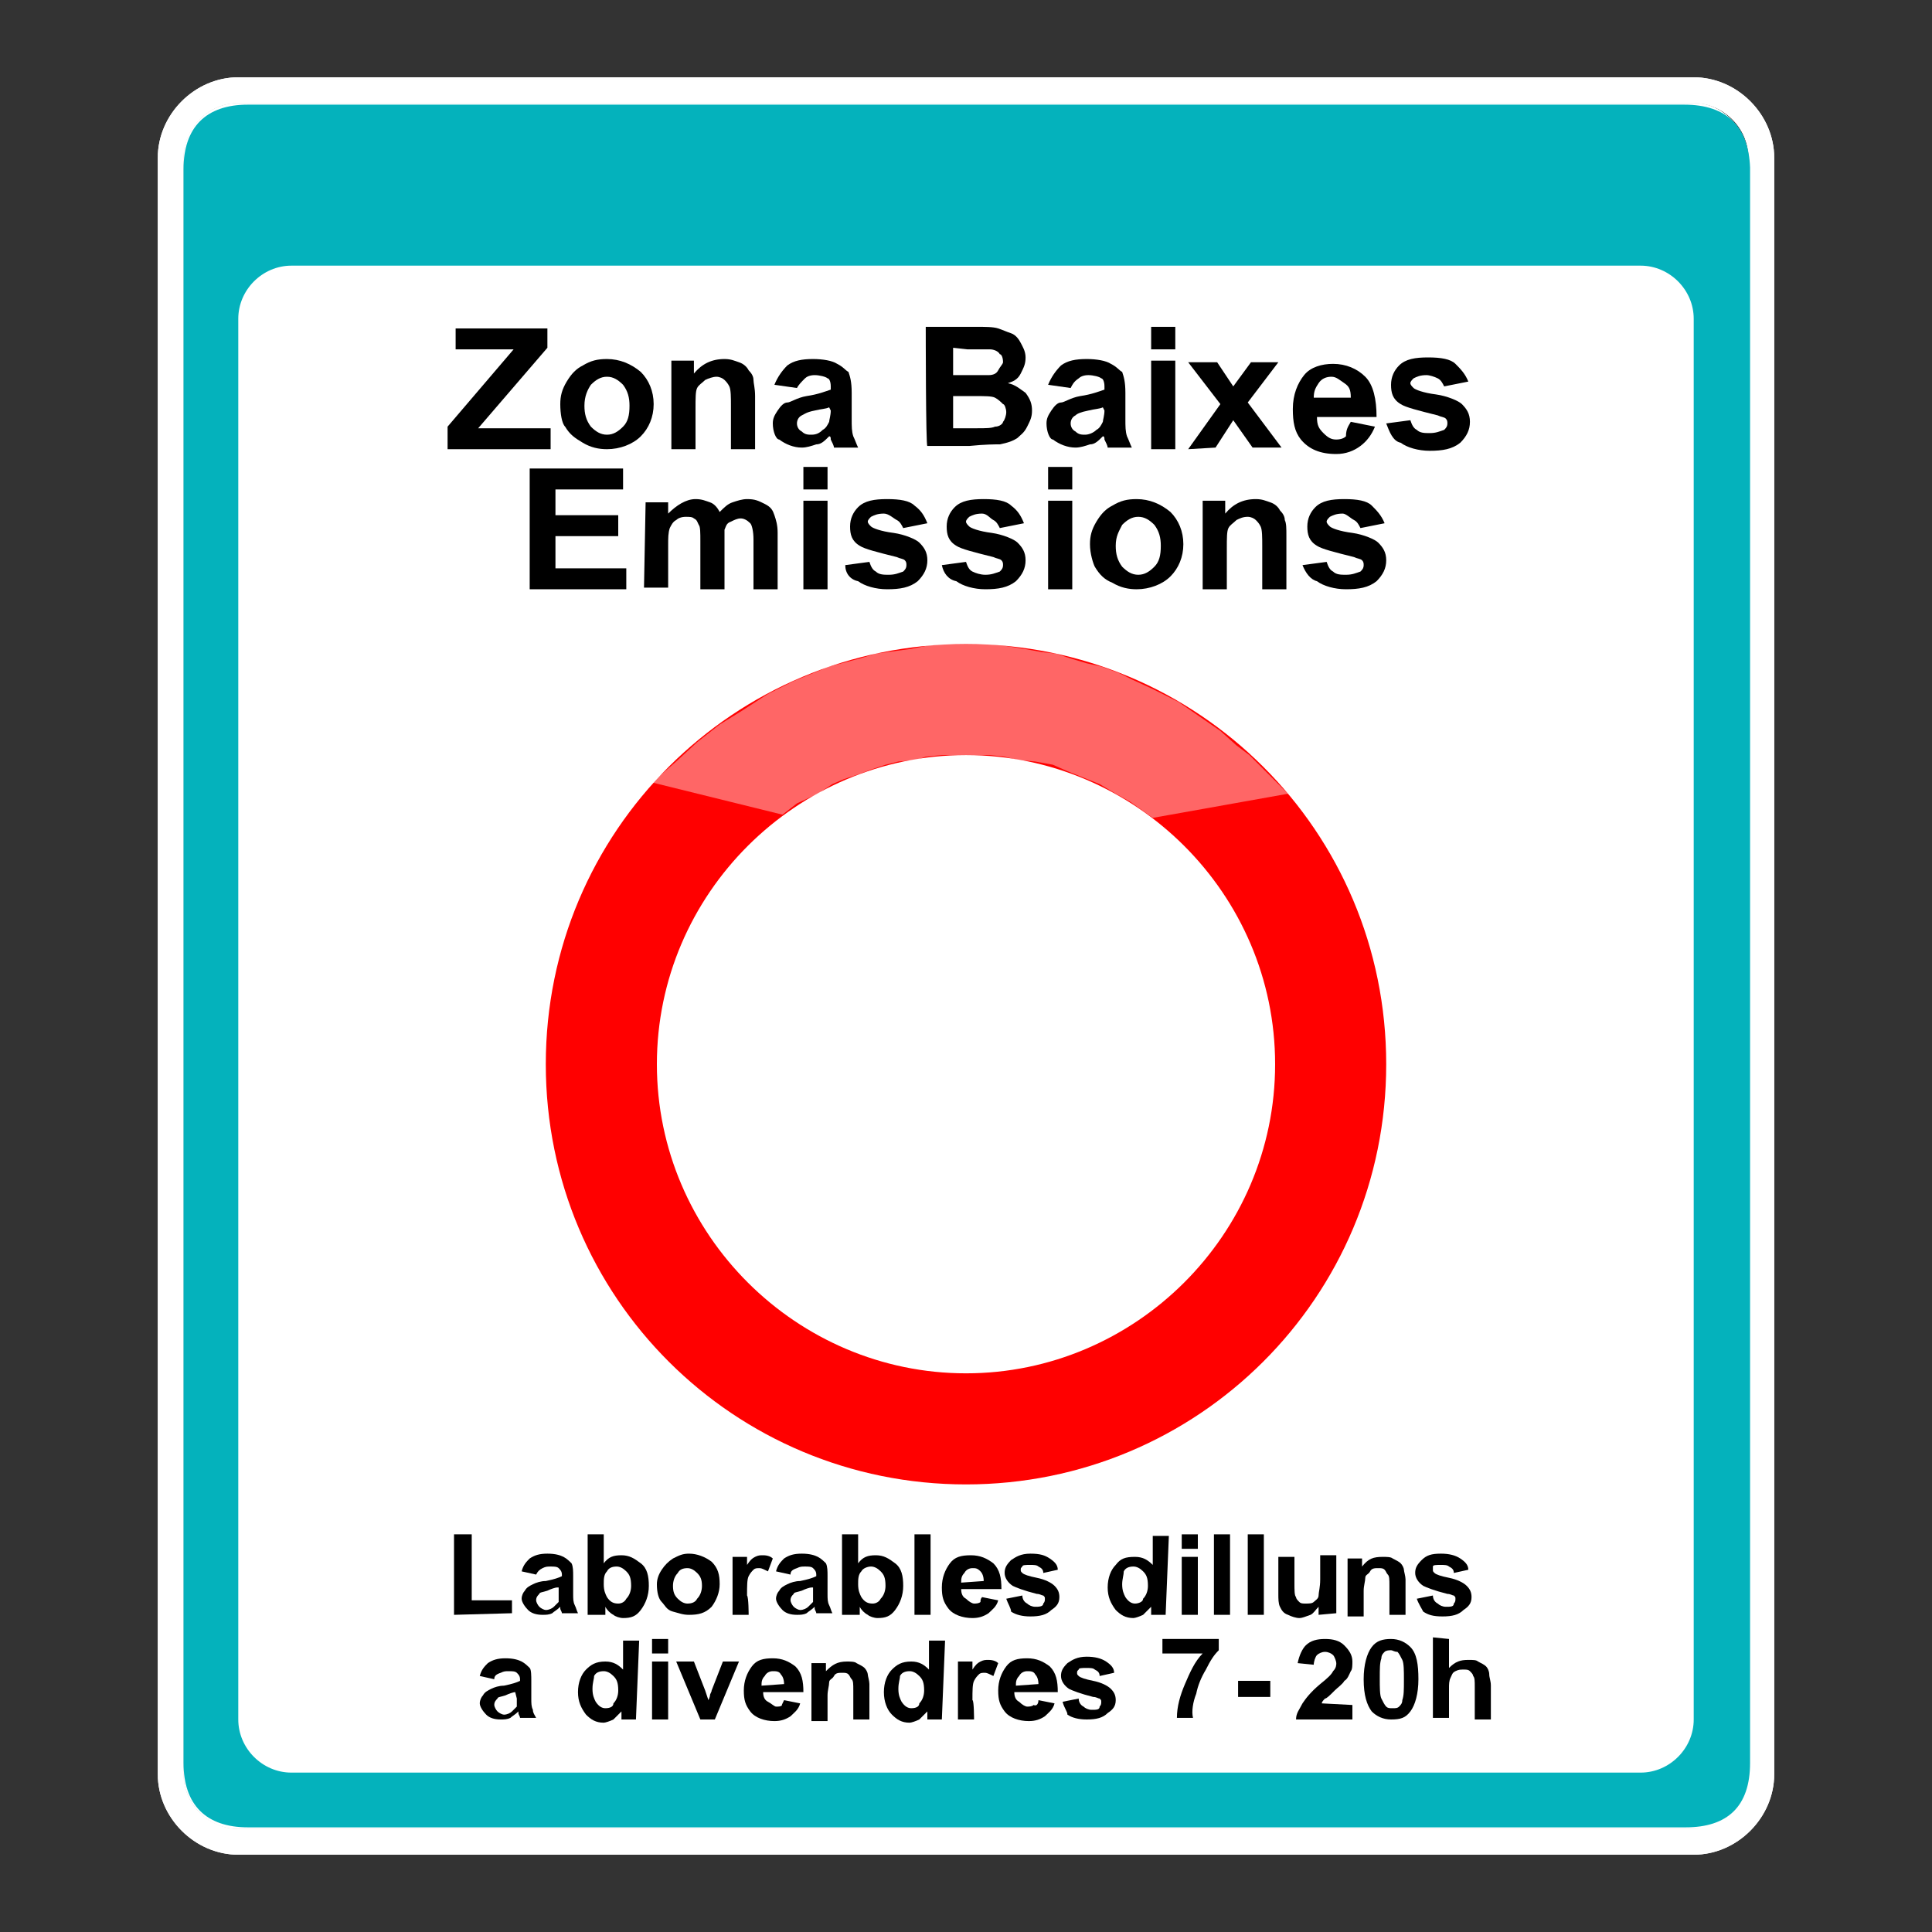 <svg version="1.1" id="Layer_1" xmlns="http://www.w3.org/2000/svg" xmlns:xlink="http://www.w3.org/1999/xlink" x="0px" y="0px"
	width="120" height="120"  viewBox="0 0 120 120" xml:space="preserve">
<rect x="0" y="0" width="120" height="120" fill="#333333" stroke="none"/>
<g id="disabled"><path fill="#FFFFFF" d="M105.2,4.8H14.8c-2.7,0-5,2.3-5,5v100.4c0,2.7,2.3,5,5,5h90.4c2.7,0,5-2.3,5-5V9.8C110.2,7.1,107.9,4.8,105.2,4.8z M108.5,110.2c0,1.8-1.5,3.4-3.4,3.4H14.8c-1.8,0-3.4-1.5-3.4-3.4V9.8c0-1.8,1.5-3.4,3.4-3.4h90.4c1.8,0,3.4,1.5,3.4,3.4C108.5,9.8,108.5,110.2,108.5,110.2z"/><path fill="#FFFFFF" d="M105.2,6.4H14.8c-1.8,0-3.4,1.5-3.4,3.4v100.4c0,1.8,1.5,3.4,3.4,3.4h90.4c1.8,0,3.4-1.5,3.4-3.4V9.8C108.5,8,107,6.4,105.2,6.4z"/><path fill="#575757" d="M104.6,6.5H15.4c-2.6,0-4,1.4-4,4v99c0,2.6,1.4,4,4,4h89.3c2.6,0,4-1.3,4-4V10.4C108.6,7.9,107.3,6.5,104.6,6.5z M105.2,106.8c0,1.8-1.5,3.3-3.3,3.3H18.1c-1.8,0-3.3-1.5-3.3-3.3v-87c0-1.8,1.5-3.3,3.3-3.3h83.8c1.8,0,3.3,1.5,3.3,3.3C105.2,19.8,105.2,106.8,105.2,106.8z"/><path fill="#575757" d="M60,40c-14.4,0-26.1,11.6-26.1,26.1S45.6,92.2,60,92.2s26.1-11.6,26.1-26.1S74.4,40,60,40z M60,85.3c-10.5,0-19.2-8.6-19.2-19.2S49.5,46.9,60,46.9s19.2,8.6,19.2,19.2S70.5,85.3,60,85.3z"/><path d="M27.8,27.9v-1.4l4.1-4.8h-3.6v-1.3H34v1.2l-4.3,5h4.5v1.3C34.2,27.9,27.8,27.9,27.8,27.9z"/><path d="M34.8,25.1c0-0.5,0.1-0.9,0.4-1.4c0.3-0.5,0.6-0.8,1-1c0.5-0.3,0.9-0.4,1.5-0.4c0.8,0,1.5,0.3,2.1,0.8c0.5,0.5,0.8,1.2,0.8,2s-0.3,1.5-0.8,2s-1.3,0.8-2.1,0.8c-0.5,0-1-0.1-1.5-0.4s-0.8-0.5-1.1-1C34.9,26.3,34.8,25.7,34.8,25.1z M36.3,25.2c0,0.5,0.1,0.9,0.4,1.3c0.3,0.3,0.6,0.5,1,0.5s0.7-0.2,1-0.5s0.4-0.7,0.4-1.3c0-0.5-0.1-0.9-0.4-1.3c-0.3-0.3-0.6-0.5-1-0.5s-0.7,0.2-1,0.5C36.5,24.2,36.3,24.6,36.3,25.2z"/><path d="M46.9,27.9h-1.5v-2.7c0-0.5,0-1-0.1-1.2s-0.2-0.3-0.3-0.4s-0.3-0.2-0.5-0.2s-0.5,0.1-0.7,0.2c-0.2,0.2-0.4,0.3-0.5,0.5s-0.1,0.6-0.1,1.3v2.5h-1.5v-5.5h1.4v0.8c0.5-0.6,1.1-0.9,1.9-0.9c0.4,0,0.6,0.1,0.9,0.2s0.5,0.3,0.6,0.5c0.2,0.2,0.3,0.4,0.3,0.6s0.1,0.5,0.1,1L46.9,27.9L46.9,27.9z"/><path d="M49.5,24.1l-1.4-0.2c0.2-0.5,0.5-0.9,0.8-1.2c0.4-0.3,0.9-0.4,1.6-0.4c0.6,0,1.2,0.1,1.5,0.3c0.4,0.2,0.5,0.4,0.7,0.5c0.1,0.3,0.2,0.6,0.2,1.3V26c0,0.5,0,0.8,0.1,1.1c0.1,0.2,0.2,0.5,0.3,0.7h-1.5c0-0.1-0.1-0.3-0.2-0.5c0-0.1,0-0.2-0.1-0.2c-0.3,0.3-0.5,0.5-0.8,0.5c-0.3,0.1-0.6,0.2-0.9,0.2c-0.5,0-1-0.2-1.4-0.5c-0.2,0-0.4-0.5-0.4-1c0-0.3,0.1-0.5,0.3-0.8s0.4-0.5,0.6-0.5s0.6-0.3,1.2-0.4c0.7-0.1,1.2-0.3,1.5-0.4V24c0-0.3-0.1-0.5-0.2-0.5c-0.1-0.1-0.5-0.2-0.8-0.2s-0.5,0.1-0.6,0.2C49.8,23.7,49.6,23.9,49.5,24.1z M51.5,25.3c-0.2,0.1-0.5,0.1-0.9,0.2c-0.5,0.1-0.6,0.2-0.8,0.3c-0.2,0.1-0.3,0.3-0.3,0.5s0.1,0.4,0.3,0.5C50,27,50.2,27,50.4,27c0.3,0,0.5-0.1,0.7-0.3c0.2-0.1,0.3-0.3,0.4-0.5c0-0.1,0.1-0.4,0.1-0.7L51.5,25.3L51.5,25.3z"/><path d="M57.5,20.3h3.1c0.6,0,1.1,0,1.4,0.1c0.3,0.1,0.5,0.2,0.8,0.3c0.3,0.1,0.5,0.4,0.6,0.6s0.3,0.5,0.3,0.9s-0.1,0.6-0.3,1s-0.5,0.5-0.8,0.6c0.5,0.1,0.8,0.4,1.1,0.6c0.3,0.4,0.4,0.7,0.4,1.1s-0.1,0.6-0.3,1s-0.4,0.5-0.6,0.7c-0.3,0.2-0.6,0.3-1.1,0.4c-0.3,0-0.9,0-1.9,0.1h-2.6C57.5,27.8,57.5,20.3,57.5,20.3z M59.2,21.6v1.7h1c0.6,0,1,0,1.2,0c0.3,0,0.5-0.1,0.6-0.3s0.3-0.4,0.3-0.5c0-0.3-0.1-0.5-0.2-0.5c-0.1-0.2-0.4-0.3-0.6-0.3c-0.2,0-0.6,0-1.4,0L59.2,21.6C59.2,21.7,59.2,21.6,59.2,21.6z M59.2,24.6v2h1.5c0.5,0,0.9,0,1.1-0.1c0.3,0,0.5-0.2,0.5-0.3c0.1-0.1,0.2-0.4,0.2-0.6s-0.1-0.5-0.2-0.5c-0.1-0.1-0.3-0.3-0.5-0.4s-0.6-0.1-1.4-0.1H59.2z"/><path d="M66.5,24.1l-1.4-0.2c0.2-0.5,0.5-0.9,0.8-1.2c0.4-0.3,0.9-0.4,1.6-0.4c0.6,0,1.2,0.1,1.5,0.3c0.4,0.2,0.5,0.4,0.7,0.5c0.1,0.3,0.2,0.6,0.2,1.3V26c0,0.5,0,0.8,0.1,1.1c0.1,0.2,0.2,0.5,0.3,0.7h-1.5c0-0.1-0.1-0.3-0.2-0.5c0-0.1,0-0.2-0.1-0.2c-0.3,0.3-0.5,0.5-0.8,0.5c-0.3,0.1-0.6,0.2-0.9,0.2c-0.5,0-1-0.2-1.4-0.5c-0.2,0-0.4-0.5-0.4-1c0-0.3,0.1-0.5,0.3-0.8c0.2-0.3,0.4-0.5,0.6-0.5s0.6-0.3,1.2-0.4c0.7-0.1,1.2-0.3,1.5-0.4V24c0-0.3-0.1-0.5-0.2-0.5c-0.1-0.1-0.5-0.2-0.8-0.2s-0.5,0.1-0.6,0.2C66.7,23.7,66.6,23.9,66.5,24.1z M68.5,25.3c-0.2,0.1-0.5,0.1-0.9,0.2c-0.5,0.1-0.7,0.2-0.8,0.3c-0.2,0.1-0.3,0.3-0.3,0.5s0.1,0.4,0.3,0.5C67,27,67.2,27,67.4,27s0.5-0.1,0.7-0.3c0.2-0.1,0.3-0.3,0.4-0.5c0-0.1,0.1-0.4,0.1-0.7L68.5,25.3L68.5,25.3z"/><path d="M71.5,21.7v-1.4H73v1.4H71.5z M71.5,27.9v-5.5H73v5.5H71.5z"/><path d="M73.8,27.9l2-2.8l-2-2.6h1.8l1,1.5l1.1-1.5h1.7L77.5,25l2.1,2.8h-1.8l-1.2-1.7l-1.1,1.7L73.8,27.9L73.8,27.9z"/><path d="M83.9,26.2l1.5,0.3c-0.2,0.5-0.5,0.9-0.9,1.2s-0.9,0.5-1.5,0.5c-1,0-1.7-0.3-2.2-0.9c-0.4-0.5-0.5-1.1-0.5-1.9c0-0.9,0.3-1.6,0.7-2.1s1.1-0.7,1.8-0.7c0.8,0,1.5,0.3,2,0.8s0.7,1.4,0.7,2.5h-3.7c0,0.5,0.1,0.7,0.4,1s0.5,0.4,0.8,0.4s0.5-0.1,0.6-0.2C83.6,26.6,83.8,26.4,83.9,26.2z M83.9,24.7c0-0.5-0.1-0.7-0.4-0.9c-0.3-0.2-0.5-0.4-0.8-0.4s-0.6,0.1-0.8,0.4c-0.2,0.3-0.3,0.5-0.3,0.9H83.9z"/><path d="M86.1,26.3l1.5-0.2c0.1,0.3,0.2,0.5,0.4,0.6c0.2,0.2,0.5,0.2,0.8,0.2c0.4,0,0.6-0.1,0.9-0.2c0.1-0.1,0.2-0.2,0.2-0.4c0-0.1,0-0.2-0.1-0.3c-0.1-0.1-0.3-0.1-0.5-0.2c-1.2-0.3-2-0.5-2.3-0.7c-0.5-0.3-0.6-0.7-0.6-1.2s0.2-0.9,0.5-1.2c0.4-0.4,1-0.5,1.8-0.5s1.4,0.1,1.7,0.4s0.6,0.6,0.8,1.1L89.7,24c-0.1-0.2-0.2-0.4-0.4-0.5c-0.2-0.1-0.5-0.2-0.7-0.2c-0.4,0-0.6,0.1-0.8,0.2c-0.1,0.1-0.2,0.2-0.2,0.3s0.1,0.2,0.2,0.3c0.1,0.1,0.6,0.3,1.4,0.4c0.7,0.1,1.4,0.4,1.6,0.6c0.3,0.3,0.5,0.6,0.5,1.1s-0.2,0.9-0.6,1.3c-0.5,0.4-1.1,0.5-1.9,0.5c-0.7,0-1.4-0.2-1.8-0.5C86.5,27.4,86.3,26.8,86.1,26.3z"/><path d="M32.9,36.6v-7.5h5.8v1.3h-4.2V32h3.9v1.3h-3.9v2h4.4v1.3H32.9z"/><path d="M40.1,31.2h1.4v0.7c0.5-0.5,1.1-0.9,1.7-0.9c0.4,0,0.6,0.1,0.9,0.2c0.3,0.1,0.5,0.4,0.6,0.6c0.3-0.3,0.5-0.5,0.8-0.6s0.6-0.2,0.9-0.2c0.5,0,0.7,0.1,1.1,0.3c0.4,0.2,0.5,0.4,0.6,0.7c0.1,0.3,0.2,0.6,0.2,1.1v3.5h-1.5v-3.1c0-0.5-0.1-0.9-0.2-1c-0.2-0.2-0.4-0.3-0.6-0.3c-0.2,0-0.4,0.1-0.6,0.2c-0.3,0.1-0.3,0.3-0.4,0.5c0,0.4,0,0.7,0,1.2v2.5h-1.5v-3c0-0.5,0-0.9-0.1-1c-0.1-0.2-0.1-0.3-0.3-0.4c-0.1-0.1-0.3-0.1-0.5-0.1c-0.3,0-0.5,0.1-0.6,0.2c-0.2,0.1-0.3,0.3-0.4,0.5c-0.1,0.3-0.1,0.6-0.1,1.1v2.6H40L40.1,31.2L40.1,31.2z"/><path d="M49.9,30.4V29h1.5v1.4H49.9z M49.9,36.6v-5.5h1.5v5.5H49.9z"/><path d="M52.5,35.1l1.5-0.2c0.1,0.3,0.2,0.5,0.4,0.6c0.2,0.2,0.5,0.2,0.8,0.2c0.4,0,0.6-0.1,0.9-0.2c0.1-0.1,0.2-0.2,0.2-0.4c0-0.1,0-0.2-0.1-0.3s-0.3-0.1-0.5-0.2c-1.2-0.3-2-0.5-2.3-0.7c-0.5-0.3-0.6-0.7-0.6-1.2s0.2-0.9,0.5-1.2c0.4-0.4,1-0.5,1.8-0.5s1.4,0.1,1.7,0.4c0.4,0.3,0.6,0.6,0.8,1.1l-1.5,0.3c-0.1-0.2-0.2-0.4-0.4-0.5s-0.5-0.4-0.8-0.4c-0.4,0-0.6,0.1-0.8,0.2c-0.1,0.1-0.2,0.2-0.2,0.3s0.1,0.2,0.2,0.3c0.1,0.1,0.6,0.3,1.4,0.4c0.7,0.1,1.4,0.4,1.6,0.6c0.3,0.3,0.5,0.6,0.5,1.1s-0.2,0.9-0.6,1.3c-0.5,0.4-1.1,0.5-1.9,0.5c-0.7,0-1.4-0.2-1.8-0.5C52.8,36,52.5,35.6,52.5,35.1z"/><path d="M58.5,35.1l1.5-0.2c0.1,0.3,0.2,0.5,0.4,0.6s0.5,0.2,0.8,0.2c0.4,0,0.6-0.1,0.9-0.2c0.1-0.1,0.2-0.2,0.2-0.4c0-0.1,0-0.2-0.1-0.3s-0.3-0.1-0.5-0.2c-1.2-0.3-2-0.5-2.3-0.7c-0.5-0.3-0.6-0.7-0.6-1.2s0.2-0.9,0.5-1.2c0.4-0.4,1-0.5,1.8-0.5s1.4,0.1,1.7,0.4c0.4,0.3,0.6,0.6,0.8,1.1l-1.5,0.3c-0.1-0.2-0.2-0.4-0.4-0.5s-0.4-0.4-0.7-0.4c-0.4,0-0.6,0.1-0.8,0.2c-0.1,0.1-0.2,0.2-0.2,0.3s0.1,0.2,0.2,0.3c0.1,0.1,0.6,0.3,1.4,0.4c0.7,0.1,1.4,0.4,1.6,0.6c0.3,0.3,0.5,0.6,0.5,1.1s-0.2,0.9-0.6,1.3c-0.5,0.4-1.1,0.5-1.9,0.5c-0.7,0-1.4-0.2-1.8-0.5C58.9,36,58.6,35.6,58.5,35.1z"/><path d="M65.1,30.4V29h1.5v1.4H65.1z M65.1,36.6v-5.5h1.5v5.5H65.1z"/><path d="M67.7,33.8c0-0.5,0.1-0.9,0.4-1.4c0.3-0.5,0.6-0.8,1-1c0.5-0.3,0.9-0.4,1.5-0.4c0.8,0,1.5,0.3,2.1,0.8c0.5,0.5,0.8,1.2,0.8,2s-0.3,1.5-0.8,2s-1.3,0.8-2.1,0.8c-0.5,0-1-0.1-1.5-0.4c-0.5-0.2-0.8-0.5-1.1-1C67.9,35,67.7,34.4,67.7,33.8z M69.3,33.9c0,0.5,0.1,0.9,0.4,1.3c0.3,0.3,0.6,0.5,1,0.5s0.7-0.2,1-0.5s0.4-0.7,0.4-1.3c0-0.5-0.1-0.9-0.4-1.3c-0.3-0.3-0.6-0.5-1-0.5s-0.7,0.2-1,0.5C69.5,33,69.3,33.3,69.3,33.9z"/><path d="M79.9,36.6h-1.5v-2.7c0-0.5,0-1-0.1-1.2s-0.2-0.3-0.3-0.4c-0.1-0.1-0.3-0.2-0.5-0.2c-0.3,0-0.5,0.1-0.7,0.2c-0.2,0.2-0.4,0.3-0.5,0.5c-0.1,0.2-0.1,0.6-0.1,1.3v2.5h-1.5v-5.5h1.4v0.8c0.5-0.6,1.1-0.9,1.9-0.9c0.4,0,0.6,0.1,0.9,0.2s0.5,0.3,0.6,0.5c0.2,0.2,0.3,0.4,0.3,0.6c0.1,0.2,0.1,0.5,0.1,1L79.9,36.6L79.9,36.6z"/><path d="M80.9,35.1l1.5-0.2c0.1,0.3,0.2,0.5,0.4,0.6c0.2,0.2,0.5,0.2,0.8,0.2c0.4,0,0.6-0.1,0.9-0.2c0.1-0.1,0.2-0.2,0.2-0.4c0-0.1,0-0.2-0.1-0.3s-0.3-0.1-0.5-0.2c-1.2-0.3-2-0.5-2.3-0.7c-0.5-0.3-0.6-0.7-0.6-1.2s0.2-0.9,0.5-1.2c0.4-0.4,1-0.5,1.8-0.5s1.4,0.1,1.7,0.4s0.6,0.6,0.8,1.1l-1.5,0.3c-0.1-0.2-0.2-0.4-0.4-0.5c-0.2-0.1-0.5-0.4-0.7-0.4c-0.4,0-0.6,0.1-0.8,0.2c-0.1,0.1-0.2,0.2-0.2,0.3s0.1,0.2,0.2,0.3c0.1,0.1,0.6,0.3,1.4,0.4c0.7,0.1,1.4,0.4,1.6,0.6c0.3,0.3,0.5,0.6,0.5,1.1s-0.2,0.9-0.6,1.3c-0.5,0.4-1.1,0.5-1.9,0.5c-0.7,0-1.4-0.2-1.8-0.5C81.4,36,81.1,35.6,80.9,35.1z"/><path d="M28.2,100.3v-5h1.1v4.1h2.5v0.8L28.2,100.3L28.2,100.3z"/><path d="M33.3,97.8l-0.9-0.2c0.1-0.4,0.3-0.6,0.5-0.8c0.3-0.2,0.6-0.3,1.1-0.3s0.8,0.1,1,0.2c0.2,0.1,0.4,0.3,0.5,0.4c0.1,0.2,0.1,0.5,0.1,0.8V99c0,0.3,0,0.5,0.1,0.7s0.1,0.3,0.2,0.5h-1c0-0.1-0.1-0.2-0.1-0.3s0-0.1,0-0.1c-0.2,0.2-0.4,0.3-0.5,0.4c-0.2,0.1-0.4,0.1-0.6,0.1c-0.4,0-0.7-0.1-0.9-0.3c-0.2-0.2-0.4-0.5-0.4-0.7s0.1-0.4,0.2-0.5c0.1-0.2,0.3-0.3,0.5-0.4c0.2-0.1,0.5-0.2,0.8-0.2c0.5-0.1,0.8-0.2,1-0.3v-0.1c0-0.2-0.1-0.3-0.2-0.4c-0.1-0.1-0.3-0.1-0.5-0.1s-0.3,0-0.5,0.1C33.5,97.5,33.4,97.6,33.3,97.8z M34.6,98.6c-0.1,0-0.4,0.1-0.6,0.2c-0.3,0.1-0.5,0.1-0.5,0.2c-0.1,0.1-0.2,0.2-0.2,0.4c0,0.1,0.1,0.3,0.2,0.4c0.1,0.1,0.3,0.2,0.4,0.2c0.2,0,0.4-0.1,0.5-0.2c0.1-0.1,0.2-0.2,0.3-0.3c0-0.1,0-0.3,0-0.5v-0.4H34.6z"/><path d="M36.5,100.3v-5h1v1.8c0.3-0.4,0.6-0.5,1.1-0.5s0.8,0.2,1.2,0.5s0.5,0.8,0.5,1.4c0,0.6-0.2,1.1-0.5,1.5c-0.3,0.4-0.6,0.5-1.1,0.5c-0.2,0-0.5-0.1-0.6-0.2c-0.2-0.1-0.4-0.3-0.5-0.5v0.5C37.6,100.3,36.5,100.3,36.5,100.3z M37.5,98.4c0,0.4,0.1,0.6,0.2,0.8c0.2,0.3,0.4,0.4,0.7,0.4c0.2,0,0.4-0.1,0.5-0.3c0.2-0.2,0.3-0.5,0.3-0.8c0-0.5-0.1-0.7-0.3-0.9c-0.2-0.2-0.4-0.3-0.6-0.3c-0.3,0-0.5,0.1-0.6,0.3C37.5,97.8,37.5,98.1,37.5,98.4z"/><path d="M40.8,98.4c0-0.3,0.1-0.6,0.3-0.9s0.4-0.5,0.7-0.7c0.4-0.2,0.6-0.3,1-0.3c0.5,0,1,0.2,1.4,0.5c0.4,0.4,0.5,0.8,0.5,1.4c0,0.5-0.2,1-0.5,1.4c-0.4,0.4-0.8,0.5-1.4,0.5c-0.4,0-0.6-0.1-1-0.2c-0.4-0.1-0.5-0.4-0.7-0.6C40.9,99.3,40.8,98.9,40.8,98.4z M41.8,98.5c0,0.4,0.1,0.6,0.3,0.8c0.2,0.2,0.4,0.3,0.6,0.3c0.3,0,0.5-0.1,0.6-0.3c0.2-0.2,0.3-0.5,0.3-0.8c0-0.4-0.1-0.6-0.3-0.8s-0.4-0.3-0.6-0.3c-0.3,0-0.5,0.1-0.6,0.3C41.9,97.9,41.8,98.2,41.8,98.5z"/><path d="M46.5,100.3h-1v-3.6h0.9v0.5c0.2-0.3,0.3-0.4,0.5-0.5c0.2-0.1,0.3-0.1,0.5-0.1c0.3,0,0.5,0.1,0.6,0.2l-0.3,0.8c-0.2-0.1-0.4-0.2-0.5-0.2c-0.2,0-0.3,0-0.4,0.1c-0.1,0.1-0.2,0.2-0.3,0.4c-0.1,0.2-0.1,0.6-0.1,1.2C46.5,99.2,46.5,100.3,46.5,100.3z"/><path d="M49.1,97.8l-0.9-0.2c0.1-0.4,0.3-0.6,0.5-0.8c0.3-0.2,0.6-0.3,1.1-0.3s0.8,0.1,1,0.2c0.2,0.1,0.4,0.3,0.5,0.4c0.1,0.2,0.1,0.5,0.1,0.8V99c0,0.3,0,0.5,0.1,0.7s0.1,0.3,0.2,0.5h-1c0-0.1-0.1-0.2-0.1-0.3s0-0.1,0-0.1c-0.2,0.2-0.4,0.3-0.5,0.4c-0.2,0.1-0.4,0.1-0.6,0.1c-0.4,0-0.7-0.1-0.9-0.3c-0.2-0.2-0.4-0.5-0.4-0.7s0.1-0.4,0.2-0.5c0.1-0.2,0.3-0.3,0.5-0.4c0.2-0.1,0.5-0.2,0.8-0.2c0.5-0.1,0.8-0.2,1-0.3v-0.1c0-0.2-0.1-0.3-0.2-0.4c-0.1-0.1-0.3-0.1-0.5-0.1s-0.3,0-0.5,0.1C49.2,97.5,49.1,97.6,49.1,97.8z M50.4,98.6c-0.1,0-0.4,0.1-0.6,0.2c-0.3,0.1-0.5,0.1-0.5,0.2c-0.1,0.1-0.2,0.2-0.2,0.4c0,0.1,0.1,0.3,0.2,0.4c0.1,0.1,0.3,0.2,0.4,0.2c0.2,0,0.4-0.1,0.5-0.2c0.1-0.1,0.2-0.2,0.3-0.3c0-0.1,0-0.3,0-0.5v-0.4H50.4z"/><path d="M52.3,100.3v-5h1v1.8c0.3-0.4,0.6-0.5,1.1-0.5s0.8,0.2,1.2,0.5s0.5,0.8,0.5,1.4c0,0.6-0.2,1.1-0.5,1.5c-0.3,0.4-0.6,0.5-1.1,0.5c-0.2,0-0.5-0.1-0.6-0.2c-0.2-0.1-0.4-0.3-0.5-0.5v0.5C53.4,100.3,52.3,100.3,52.3,100.3z M53.3,98.4c0,0.4,0.1,0.6,0.2,0.8c0.2,0.3,0.4,0.4,0.7,0.4c0.2,0,0.4-0.1,0.5-0.3c0.2-0.2,0.3-0.5,0.3-0.8c0-0.5-0.1-0.7-0.3-0.9c-0.2-0.2-0.4-0.3-0.6-0.3s-0.5,0.1-0.6,0.3C53.3,97.8,53.3,98.1,53.3,98.4z"/><path d="M56.8,100.3v-5h1v5H56.8z"/><path d="M61,99.2l1,0.2c-0.1,0.4-0.4,0.6-0.6,0.8c-0.3,0.2-0.6,0.3-1,0.3c-0.6,0-1.2-0.2-1.5-0.6c-0.3-0.4-0.4-0.7-0.4-1.3s0.2-1.1,0.5-1.5c0.3-0.4,0.7-0.5,1.3-0.5s1,0.2,1.4,0.5c0.4,0.4,0.5,0.9,0.5,1.6h-2.5c0,0.3,0.1,0.5,0.3,0.6c0.2,0.2,0.4,0.3,0.5,0.3s0.3,0,0.4-0.1C60.9,99.4,60.9,99.3,61,99.2z M61.1,98.2c0-0.3-0.1-0.5-0.2-0.6c-0.2-0.2-0.3-0.2-0.5-0.2s-0.4,0.1-0.5,0.3c-0.2,0.2-0.2,0.4-0.2,0.6L61.1,98.2C61.1,98.3,61.1,98.2,61.1,98.2z"/><path d="M62.5,99.3l1-0.2c0,0.2,0.1,0.4,0.3,0.5c0.1,0.1,0.3,0.2,0.5,0.2s0.5,0,0.5-0.2c0.1-0.1,0.1-0.2,0.1-0.3s0-0.1-0.1-0.2c-0.1,0-0.2-0.1-0.4-0.1c-0.8-0.2-1.3-0.4-1.5-0.5c-0.3-0.2-0.5-0.5-0.5-0.8s0.1-0.5,0.4-0.8c0.3-0.2,0.6-0.4,1.2-0.4c0.6,0,0.9,0.1,1.2,0.3c0.3,0.2,0.5,0.4,0.5,0.7l-0.9,0.2c0-0.2-0.1-0.3-0.3-0.4c-0.1-0.1-0.3-0.1-0.5-0.1c-0.3,0-0.5,0-0.5,0.1c-0.1,0.1-0.1,0.1-0.1,0.2c0,0.1,0,0.1,0.1,0.2c0.1,0.1,0.4,0.2,0.9,0.3c0.5,0.1,0.9,0.3,1.1,0.5s0.3,0.4,0.3,0.7c0,0.4-0.2,0.6-0.5,0.8c-0.3,0.3-0.7,0.4-1.3,0.4c-0.5,0-0.9-0.1-1.2-0.3C62.8,99.9,62.6,99.6,62.5,99.3z"/><path d="M72.4,100.3h-0.9v-0.5c-0.2,0.2-0.4,0.4-0.5,0.5c-0.2,0.1-0.5,0.2-0.6,0.2c-0.5,0-0.8-0.2-1.1-0.5c-0.3-0.4-0.5-0.8-0.5-1.4c0-0.6,0.2-1.1,0.5-1.4c0.3-0.4,0.6-0.5,1.2-0.5c0.5,0,0.8,0.2,1.1,0.5v-1.8h1L72.4,100.3L72.4,100.3z M69.7,98.4c0,0.4,0.1,0.6,0.2,0.8c0.2,0.3,0.4,0.4,0.6,0.4s0.5-0.1,0.5-0.3c0.2-0.2,0.3-0.5,0.3-0.8c0-0.5-0.1-0.7-0.3-0.9c-0.2-0.2-0.4-0.3-0.6-0.3c-0.3,0-0.5,0.1-0.6,0.3C69.8,97.8,69.7,98.1,69.7,98.4z"/><path d="M73.4,96.2v-0.9h1v0.9H73.4z M73.4,100.3v-3.6h1v3.6H73.4z"/><path d="M75.4,100.3v-5h1v5H75.4z"/><path d="M77.5,100.3v-5h1v5H77.5z"/><path d="M81.9,100.3v-0.5c-0.2,0.2-0.3,0.4-0.5,0.5c-0.3,0.1-0.5,0.2-0.7,0.2s-0.5-0.1-0.7-0.2c-0.3-0.1-0.4-0.3-0.5-0.5s-0.1-0.5-0.1-0.8v-2.3h1v1.6c0,0.5,0,0.8,0.1,0.9c0,0.1,0.1,0.2,0.2,0.3s0.2,0.1,0.4,0.1c0.2,0,0.4,0,0.5-0.1c0.1-0.1,0.3-0.2,0.3-0.4c0-0.2,0.1-0.5,0.1-1v-1.5h1v3.6L81.9,100.3L81.9,100.3z"/><path d="M87.3,100.3h-1v-1.8c0-0.4,0-0.6-0.1-0.7c-0.1-0.1-0.1-0.2-0.2-0.3s-0.2-0.1-0.4-0.1c-0.2,0-0.4,0-0.5,0.2s-0.3,0.2-0.3,0.4c0,0.2-0.1,0.5-0.1,0.8v1.6h-1v-3.6h0.9v0.5c0.4-0.5,0.7-0.6,1.3-0.6c0.2,0,0.5,0,0.6,0.1c0.2,0.1,0.4,0.2,0.5,0.3c0.1,0.1,0.2,0.3,0.2,0.4c0,0.1,0.1,0.4,0.1,0.6V100.3L87.3,100.3z"/><path d="M88,99.3l1-0.2c0,0.2,0.1,0.4,0.3,0.5c0.1,0.1,0.3,0.2,0.5,0.2c0.3,0,0.5,0,0.5-0.2c0.1-0.1,0.1-0.2,0.1-0.3s0-0.1-0.1-0.2c-0.1,0-0.2-0.1-0.4-0.1c-0.8-0.2-1.3-0.4-1.5-0.5c-0.3-0.2-0.5-0.5-0.5-0.8s0.1-0.5,0.4-0.8s0.6-0.4,1.2-0.4c0.5,0,0.9,0.1,1.2,0.3c0.3,0.2,0.5,0.4,0.5,0.7l-0.9,0.2c0-0.2-0.1-0.3-0.3-0.4c-0.1-0.1-0.3-0.1-0.5-0.1c-0.3,0-0.5,0-0.5,0.1c0,0.1,0,0.1,0,0.2c0,0.1,0,0.1,0.1,0.2c0.1,0.1,0.4,0.2,0.9,0.3c0.5,0.1,0.9,0.3,1.1,0.5s0.3,0.4,0.3,0.7c0,0.4-0.2,0.6-0.5,0.8c-0.3,0.3-0.7,0.4-1.3,0.4s-0.9-0.1-1.2-0.3C88.3,99.9,88.1,99.6,88,99.3z"/><path d="M30.7,104.3l-0.9-0.2c0.1-0.4,0.3-0.6,0.5-0.8c0.3-0.2,0.6-0.3,1.1-0.3s0.8,0.1,1,0.2c0.2,0.1,0.4,0.3,0.5,0.4c0.1,0.1,0.1,0.5,0.1,0.8v1.1c0,0.3,0,0.5,0.1,0.7c0,0.2,0.1,0.3,0.2,0.5h-1c0-0.1-0.1-0.2-0.1-0.3s0-0.1,0-0.1c-0.2,0.2-0.4,0.3-0.5,0.4c-0.2,0.1-0.4,0.1-0.6,0.1c-0.4,0-0.7-0.1-0.9-0.3c-0.2-0.2-0.4-0.5-0.4-0.7s0.1-0.4,0.2-0.5c0.1-0.2,0.3-0.3,0.5-0.4c0.2-0.1,0.5-0.2,0.8-0.2c0.5-0.1,0.8-0.2,1-0.3v-0.1c0-0.2-0.1-0.3-0.2-0.4c-0.1-0.1-0.3-0.1-0.5-0.1s-0.3,0-0.5,0.1C30.8,104,30.7,104.1,30.7,104.3z M32,105.1c-0.1,0-0.4,0.1-0.6,0.2c-0.3,0.1-0.5,0.1-0.5,0.2c-0.1,0.1-0.2,0.2-0.2,0.4c0,0.1,0.1,0.3,0.2,0.4c0.1,0.1,0.3,0.2,0.4,0.2c0.2,0,0.4-0.1,0.5-0.2c0.1-0.1,0.2-0.2,0.3-0.3c0-0.1,0-0.3,0-0.5L32,105.1L32,105.1z"/><path d="M39.5,106.8h-0.9v-0.5c-0.2,0.2-0.4,0.4-0.5,0.5c-0.2,0.1-0.5,0.2-0.6,0.2c-0.5,0-0.8-0.2-1.1-0.5c-0.3-0.4-0.5-0.8-0.5-1.4c0-0.6,0.2-1.1,0.5-1.4s0.6-0.5,1.2-0.5c0.5,0,0.8,0.2,1.1,0.5v-1.8h1L39.5,106.8L39.5,106.8z M36.8,104.9c0,0.4,0.1,0.6,0.2,0.8c0.2,0.3,0.4,0.4,0.6,0.4c0.3,0,0.5-0.1,0.5-0.3c0.2-0.2,0.3-0.5,0.3-0.8c0-0.5-0.1-0.7-0.3-0.9c-0.2-0.2-0.4-0.3-0.6-0.3c-0.3,0-0.5,0.1-0.6,0.3C36.9,104.3,36.8,104.5,36.8,104.9z"/><path d="M40.5,102.7v-0.9h1v0.9H40.5z M40.5,106.8v-3.6h1v3.6H40.5z"/><path d="M43.5,106.8l-1.5-3.6h1.1l0.7,1.8l0.2,0.6c0.1-0.2,0.1-0.3,0.1-0.3c0-0.1,0.1-0.2,0.1-0.3l0.7-1.8h1l-1.5,3.6L43.5,106.8L43.5,106.8z"/><path d="M48.7,105.6l1,0.2c-0.1,0.4-0.4,0.6-0.6,0.8c-0.3,0.2-0.6,0.3-1,0.3c-0.6,0-1.2-0.2-1.5-0.6c-0.3-0.4-0.4-0.7-0.4-1.3c0-0.6,0.2-1.1,0.5-1.5c0.3-0.4,0.7-0.5,1.3-0.5s1,0.2,1.4,0.5c0.4,0.4,0.5,0.9,0.5,1.6h-2.5c0,0.3,0.1,0.5,0.3,0.6c0.2,0.1,0.4,0.3,0.5,0.3c0.2,0,0.3,0,0.4-0.1C48.5,106,48.6,105.8,48.7,105.6z M48.7,104.6c0-0.3-0.1-0.5-0.2-0.6c-0.1-0.2-0.3-0.2-0.5-0.2s-0.4,0.1-0.5,0.3c-0.2,0.2-0.2,0.4-0.2,0.6L48.7,104.6L48.7,104.6z"/><path d="M54,106.8h-1V105c0-0.4,0-0.6-0.1-0.7c-0.1-0.1-0.1-0.2-0.2-0.3c-0.1-0.1-0.2-0.1-0.4-0.1s-0.4,0-0.5,0.2s-0.3,0.2-0.3,0.4c0,0.2-0.1,0.5-0.1,0.8v1.6h-1v-3.6h0.9v0.5c0.4-0.4,0.7-0.6,1.3-0.6c0.2,0,0.5,0,0.6,0.1c0.2,0.1,0.4,0.2,0.5,0.3c0.1,0.1,0.2,0.3,0.2,0.4c0,0.1,0.1,0.4,0.1,0.6V106.8L54,106.8z"/><path d="M58.5,106.8h-0.9v-0.5c-0.2,0.2-0.4,0.4-0.5,0.5c-0.2,0.1-0.5,0.2-0.6,0.2c-0.5,0-0.8-0.2-1.1-0.5s-0.5-0.8-0.5-1.4c0-0.6,0.2-1.1,0.5-1.4s0.6-0.5,1.2-0.5c0.5,0,0.8,0.2,1.1,0.5v-1.8h1L58.5,106.8L58.5,106.8z M55.8,104.9c0,0.4,0.1,0.6,0.2,0.8c0.2,0.3,0.4,0.4,0.6,0.4c0.3,0,0.5-0.1,0.5-0.3c0.2-0.2,0.3-0.5,0.3-0.8c0-0.5-0.1-0.7-0.3-0.9c-0.2-0.2-0.4-0.3-0.6-0.3c-0.3,0-0.5,0.1-0.6,0.3C55.9,104.3,55.8,104.5,55.8,104.9z"/><path d="M60.5,106.8h-1v-3.6h0.9v0.5c0.2-0.3,0.3-0.4,0.5-0.5c0.2-0.1,0.3-0.1,0.5-0.1c0.3,0,0.5,0.1,0.6,0.2l-0.3,0.8c-0.2-0.1-0.4-0.2-0.5-0.2c-0.2,0-0.3,0-0.4,0.1c-0.1,0.1-0.2,0.2-0.3,0.4c-0.1,0.2-0.1,0.6-0.1,1.2C60.5,105.6,60.5,106.8,60.5,106.8z"/><path d="M64.5,105.6l1,0.2c-0.1,0.4-0.4,0.6-0.6,0.8c-0.3,0.2-0.6,0.3-1,0.3c-0.6,0-1.2-0.2-1.5-0.6c-0.3-0.4-0.4-0.7-0.4-1.3c0-0.6,0.2-1.1,0.5-1.5c0.3-0.4,0.7-0.5,1.3-0.5s1,0.2,1.4,0.5c0.4,0.4,0.5,0.9,0.5,1.6H63c0,0.3,0.1,0.5,0.3,0.6c0.2,0.2,0.4,0.3,0.5,0.3s0.3,0,0.4-0.1C64.4,106,64.5,105.8,64.5,105.6z M64.5,104.6c0-0.3-0.1-0.5-0.2-0.6c-0.1-0.2-0.3-0.2-0.5-0.2c-0.2,0-0.4,0.1-0.5,0.3c-0.2,0.2-0.2,0.4-0.2,0.6L64.5,104.6L64.5,104.6z"/><path d="M66,105.7l1-0.2c0,0.2,0.1,0.4,0.3,0.5c0.1,0.1,0.3,0.2,0.5,0.2c0.3,0,0.5,0,0.5-0.2c0.1-0.1,0.1-0.2,0.1-0.3c0-0.1,0-0.1-0.1-0.2c-0.1,0-0.2-0.1-0.4-0.1c-0.8-0.2-1.3-0.4-1.5-0.5c-0.3-0.2-0.5-0.5-0.5-0.8s0.1-0.5,0.4-0.8c0.3-0.2,0.6-0.4,1.2-0.4c0.5,0,0.9,0.1,1.2,0.3c0.3,0.2,0.5,0.4,0.5,0.7l-0.9,0.2c0-0.2-0.1-0.3-0.3-0.4c-0.1-0.1-0.3-0.1-0.5-0.1c-0.3,0-0.5,0-0.5,0.1c-0.1,0.1-0.1,0.1-0.1,0.2c0,0.1,0,0.1,0.1,0.2c0.1,0.1,0.4,0.2,0.9,0.3c0.5,0.1,0.9,0.3,1.1,0.5s0.3,0.4,0.3,0.7c0,0.4-0.2,0.6-0.5,0.8c-0.3,0.3-0.7,0.4-1.3,0.4c-0.5,0-0.9-0.1-1.2-0.3C66.3,106.3,66.1,106.1,66,105.7z"/><path d="M72.2,102.7v-0.9h3.5v0.7c-0.3,0.3-0.5,0.6-0.8,1.2c-0.3,0.5-0.5,1-0.6,1.5c-0.2,0.5-0.3,1.1-0.2,1.5h-1c0-0.7,0.2-1.4,0.5-2.1s0.6-1.4,1.1-1.9H72.2L72.2,102.7z"/><path d="M76.9,105.4v-1h2v1H76.9z"/><path d="M84,105.9v0.9h-3.5c0-0.4,0.2-0.6,0.4-1c0.2-0.3,0.5-0.7,1.1-1.2c0.5-0.4,0.7-0.6,0.8-0.8c0.2-0.2,0.2-0.4,0.2-0.5c0-0.1-0.1-0.4-0.2-0.5c-0.1-0.1-0.3-0.2-0.5-0.2s-0.4,0.1-0.5,0.2c-0.1,0.1-0.2,0.4-0.2,0.6l-1-0.1c0.1-0.5,0.3-0.9,0.5-1.1c0.3-0.3,0.7-0.4,1.2-0.4s0.9,0.1,1.2,0.4c0.3,0.3,0.5,0.6,0.5,1c0,0.2,0,0.5-0.1,0.6c-0.1,0.2-0.2,0.5-0.4,0.6c-0.1,0.2-0.4,0.4-0.6,0.6c-0.3,0.3-0.5,0.5-0.6,0.5c-0.1,0.1-0.2,0.2-0.2,0.3L84,105.9L84,105.9z"/><path d="M86.4,101.8c0.5,0,0.9,0.2,1.2,0.5c0.4,0.4,0.5,1.1,0.5,2c0,0.9-0.2,1.6-0.5,2c-0.3,0.4-0.6,0.5-1.2,0.5c-0.5,0-0.9-0.2-1.2-0.5c-0.3-0.4-0.5-1-0.5-2c0-0.9,0.2-1.6,0.5-2C85.5,101.9,85.9,101.8,86.4,101.8z M86.4,102.5c-0.1,0-0.3,0-0.4,0.1c-0.1,0.1-0.2,0.2-0.2,0.4c-0.1,0.3-0.1,0.6-0.1,1.3c0,0.5,0,1,0.1,1.2s0.2,0.4,0.3,0.5c0.1,0.1,0.2,0.1,0.4,0.1s0.3,0,0.4-0.1c0.1-0.1,0.2-0.2,0.2-0.4c0.1-0.3,0.1-0.6,0.1-1.3c0-0.5,0-1-0.1-1.2s-0.2-0.4-0.3-0.5C86.6,102.6,86.5,102.5,86.4,102.5z"/><path d="M90,101.8v1.8c0.4-0.4,0.7-0.5,1.2-0.5c0.3,0,0.5,0,0.6,0.1c0.2,0.1,0.4,0.2,0.5,0.3s0.2,0.3,0.2,0.5s0.1,0.4,0.1,0.7v2.1h-1v-2c0-0.4,0-0.6-0.1-0.7c0-0.1-0.1-0.2-0.2-0.3s-0.2-0.1-0.4-0.1c-0.2,0-0.3,0-0.5,0.1c-0.2,0.1-0.2,0.2-0.3,0.4c-0.1,0.2-0.1,0.4-0.1,0.7v1.8h-1v-5L90,101.8L90,101.8z"/><polygon opacity="0.4" fill="#FFFFFF" enable-background="new    " points="54.4,40.6 53.4,40.9 51.5,41.4 49.3,42.3 47.7,43.1 46,44.2 44.7,45 43.3,46.1 42,47.3 40.5,48.6 48.6,50.6 49.5,49.9 50.8,49.3 51.7,48.7 52.4,48.4 53.3,48.1 54.1,47.8 55,47.5 55.8,47.3 56.9,47.2 57.5,47 58.5,46.9 59.2,46.9 60.4,46.9 61.5,46.9 62.4,47 63.2,47.2 64.3,47.3 65.4,47.5 66.3,47.9 67.3,48.3 68.3,48.7 69.3,49.3 70.2,49.8 71.6,50.8 80,49.3 79.3,48.6 78.6,47.9 77.6,46.9 76.8,46.3 75.8,45.4 74.5,44.5 73.2,43.6 71.6,42.8 70.3,42.2 69.5,41.8 68.4,41.4 67.5,41.2 66.5,40.9 65.6,40.6 64.7,40.5 63.6,40.3 62.3,40.1 61.3,40 60.6,40 60.3,40 59.3,40 58.5,40 57.6,40.1 56.6,40.3"/></g><g id="normal"><path fill="#FFFFFF" d="M105.2,4.8H14.8c-2.7,0-5,2.3-5,5v100.4c0,2.7,2.3,5,5,5h90.4c2.7,0,5-2.3,5-5V9.8C110.2,7.1,107.9,4.8,105.2,4.8z M108.5,110.2c0,1.8-1.5,3.4-3.4,3.4H14.8c-1.8,0-3.4-1.5-3.4-3.4V9.8c0-1.8,1.5-3.4,3.4-3.4h90.4c1.8,0,3.4,1.5,3.4,3.4C108.5,9.8,108.5,110.2,108.5,110.2z"/><path fill="#FFFFFF" d="M105.2,6.4H14.8c-1.8,0-3.4,1.5-3.4,3.4v100.4c0,1.8,1.5,3.4,3.4,3.4h90.4c1.8,0,3.4-1.5,3.4-3.4V9.8C108.5,8,107,6.4,105.2,6.4z"/><path fill="#04B2BC" d="M104.6,6.5H15.4c-2.6,0-4,1.4-4,4v99c0,2.6,1.4,4,4,4h89.3c2.6,0,4-1.3,4-4V10.4C108.6,7.9,107.3,6.5,104.6,6.5z M105.2,106.8c0,1.8-1.5,3.3-3.3,3.3H18.1c-1.8,0-3.3-1.5-3.3-3.3v-87c0-1.8,1.5-3.3,3.3-3.3h83.8c1.8,0,3.3,1.5,3.3,3.3C105.2,19.8,105.2,106.8,105.2,106.8z"/><path fill="#FF0000" d="M60,40c-14.4,0-26.1,11.6-26.1,26.1S45.6,92.2,60,92.2s26.1-11.6,26.1-26.1S74.4,40,60,40z M60,85.3c-10.5,0-19.2-8.6-19.2-19.2S49.5,46.9,60,46.9s19.2,8.6,19.2,19.2S70.5,85.3,60,85.3z"/><path d="M27.8,27.9v-1.4l4.1-4.8h-3.6v-1.3H34v1.2l-4.3,5h4.5v1.3C34.2,27.9,27.8,27.9,27.8,27.9z"/><path d="M34.8,25.1c0-0.5,0.1-0.9,0.4-1.4c0.3-0.5,0.6-0.8,1-1c0.5-0.3,0.9-0.4,1.5-0.4c0.8,0,1.5,0.3,2.1,0.8c0.5,0.5,0.8,1.2,0.8,2s-0.3,1.5-0.8,2s-1.3,0.8-2.1,0.8c-0.5,0-1-0.1-1.5-0.4s-0.8-0.5-1.1-1C34.9,26.3,34.8,25.7,34.8,25.1z M36.3,25.2c0,0.5,0.1,0.9,0.4,1.3c0.3,0.3,0.6,0.5,1,0.5s0.7-0.2,1-0.5s0.4-0.7,0.4-1.3c0-0.5-0.1-0.9-0.4-1.3c-0.3-0.3-0.6-0.5-1-0.5s-0.7,0.2-1,0.5C36.5,24.2,36.3,24.6,36.3,25.2z"/><path d="M46.9,27.9h-1.5v-2.7c0-0.5,0-1-0.1-1.2s-0.2-0.3-0.3-0.4s-0.3-0.2-0.5-0.2s-0.5,0.1-0.7,0.2c-0.2,0.2-0.4,0.3-0.5,0.5s-0.1,0.6-0.1,1.3v2.5h-1.5v-5.5h1.4v0.8c0.5-0.6,1.1-0.9,1.9-0.9c0.4,0,0.6,0.1,0.9,0.2s0.5,0.3,0.6,0.5c0.2,0.2,0.3,0.4,0.3,0.6s0.1,0.5,0.1,1L46.9,27.9L46.9,27.9z"/><path d="M49.5,24.1l-1.4-0.2c0.2-0.5,0.5-0.9,0.8-1.2c0.4-0.3,0.9-0.4,1.6-0.4c0.6,0,1.2,0.1,1.5,0.3c0.4,0.2,0.5,0.4,0.7,0.5c0.1,0.3,0.2,0.6,0.2,1.3V26c0,0.5,0,0.8,0.1,1.1c0.1,0.2,0.2,0.5,0.3,0.7h-1.5c0-0.1-0.1-0.3-0.2-0.5c0-0.1,0-0.2-0.1-0.2c-0.3,0.3-0.5,0.5-0.8,0.5c-0.3,0.1-0.6,0.2-0.9,0.2c-0.5,0-1-0.2-1.4-0.5c-0.2,0-0.4-0.5-0.4-1c0-0.3,0.1-0.5,0.3-0.8s0.4-0.5,0.6-0.5s0.6-0.3,1.2-0.4c0.7-0.1,1.2-0.3,1.5-0.4V24c0-0.3-0.1-0.5-0.2-0.5c-0.1-0.1-0.5-0.2-0.8-0.2s-0.5,0.1-0.6,0.2C49.8,23.7,49.6,23.9,49.5,24.1z M51.5,25.3c-0.2,0.1-0.5,0.1-0.9,0.2c-0.5,0.1-0.6,0.2-0.8,0.3c-0.2,0.1-0.3,0.3-0.3,0.5s0.1,0.4,0.3,0.5C50,27,50.2,27,50.4,27c0.3,0,0.5-0.1,0.7-0.3c0.2-0.1,0.3-0.3,0.4-0.5c0-0.1,0.1-0.4,0.1-0.7L51.5,25.3L51.5,25.3z"/><path d="M57.5,20.3h3.1c0.6,0,1.1,0,1.4,0.1c0.3,0.1,0.5,0.2,0.8,0.3c0.3,0.1,0.5,0.4,0.6,0.6s0.3,0.5,0.3,0.9s-0.1,0.6-0.3,1s-0.5,0.5-0.8,0.6c0.5,0.1,0.8,0.4,1.1,0.6c0.3,0.4,0.4,0.7,0.4,1.1s-0.1,0.6-0.3,1s-0.4,0.5-0.6,0.7c-0.3,0.2-0.6,0.3-1.1,0.4c-0.3,0-0.9,0-1.9,0.1h-2.6C57.5,27.8,57.5,20.3,57.5,20.3z M59.2,21.6v1.7h1c0.6,0,1,0,1.2,0c0.3,0,0.5-0.1,0.6-0.3s0.3-0.4,0.3-0.5c0-0.3-0.1-0.5-0.2-0.5c-0.1-0.2-0.4-0.3-0.6-0.3c-0.2,0-0.6,0-1.4,0L59.2,21.6C59.2,21.7,59.2,21.6,59.2,21.6z M59.2,24.6v2h1.5c0.5,0,0.9,0,1.1-0.1c0.3,0,0.5-0.2,0.5-0.3c0.1-0.1,0.2-0.4,0.2-0.6s-0.1-0.5-0.2-0.5c-0.1-0.1-0.3-0.3-0.5-0.4s-0.6-0.1-1.4-0.1H59.2z"/><path d="M66.5,24.1l-1.4-0.2c0.2-0.5,0.5-0.9,0.8-1.2c0.4-0.3,0.9-0.4,1.6-0.4c0.6,0,1.2,0.1,1.5,0.3c0.4,0.2,0.5,0.4,0.7,0.5c0.1,0.3,0.2,0.6,0.2,1.3V26c0,0.5,0,0.8,0.1,1.1c0.1,0.2,0.2,0.5,0.3,0.7h-1.5c0-0.1-0.1-0.3-0.2-0.5c0-0.1,0-0.2-0.1-0.2c-0.3,0.3-0.5,0.5-0.8,0.5c-0.3,0.1-0.6,0.2-0.9,0.2c-0.5,0-1-0.2-1.4-0.5c-0.2,0-0.4-0.5-0.4-1c0-0.3,0.1-0.5,0.3-0.8c0.2-0.3,0.4-0.5,0.6-0.5s0.6-0.3,1.2-0.4c0.7-0.1,1.2-0.3,1.5-0.4V24c0-0.3-0.1-0.5-0.2-0.5c-0.1-0.1-0.5-0.2-0.8-0.2s-0.5,0.1-0.6,0.2C66.7,23.7,66.6,23.9,66.5,24.1z M68.5,25.3c-0.2,0.1-0.5,0.1-0.9,0.2c-0.5,0.1-0.7,0.2-0.8,0.3c-0.2,0.1-0.3,0.3-0.3,0.5s0.1,0.4,0.3,0.5C67,27,67.2,27,67.4,27s0.5-0.1,0.7-0.3c0.2-0.1,0.3-0.3,0.4-0.5c0-0.1,0.1-0.4,0.1-0.7L68.5,25.3L68.5,25.3z"/><path d="M71.5,21.7v-1.4H73v1.4H71.5z M71.5,27.9v-5.5H73v5.5H71.5z"/><path d="M73.8,27.9l2-2.8l-2-2.6h1.8l1,1.5l1.1-1.5h1.7L77.5,25l2.1,2.8h-1.8l-1.2-1.7l-1.1,1.7L73.8,27.9L73.8,27.9z"/><path d="M83.9,26.2l1.5,0.3c-0.2,0.5-0.5,0.9-0.9,1.2s-0.9,0.5-1.5,0.5c-1,0-1.7-0.3-2.2-0.9c-0.4-0.5-0.5-1.1-0.5-1.9c0-0.9,0.3-1.6,0.7-2.1s1.1-0.7,1.8-0.7c0.8,0,1.5,0.3,2,0.8s0.7,1.4,0.7,2.5h-3.7c0,0.5,0.1,0.7,0.4,1s0.5,0.4,0.8,0.4s0.5-0.1,0.6-0.2C83.6,26.6,83.8,26.4,83.9,26.2z M83.9,24.7c0-0.5-0.1-0.7-0.4-0.9c-0.3-0.2-0.5-0.4-0.8-0.4s-0.6,0.1-0.8,0.4c-0.2,0.3-0.3,0.5-0.3,0.9H83.9z"/><path d="M86.1,26.3l1.5-0.2c0.1,0.3,0.2,0.5,0.4,0.6c0.2,0.2,0.5,0.2,0.8,0.2c0.4,0,0.6-0.1,0.9-0.2c0.1-0.1,0.2-0.2,0.2-0.4c0-0.1,0-0.2-0.1-0.3c-0.1-0.1-0.3-0.1-0.5-0.2c-1.2-0.3-2-0.5-2.3-0.7c-0.5-0.3-0.6-0.7-0.6-1.2s0.2-0.9,0.5-1.2c0.4-0.4,1-0.5,1.8-0.5s1.4,0.1,1.7,0.4s0.6,0.6,0.8,1.1L89.7,24c-0.1-0.2-0.2-0.4-0.4-0.5c-0.2-0.1-0.5-0.2-0.7-0.2c-0.4,0-0.6,0.1-0.8,0.2c-0.1,0.1-0.2,0.2-0.2,0.3s0.1,0.2,0.2,0.3c0.1,0.1,0.6,0.3,1.4,0.4c0.7,0.1,1.4,0.4,1.6,0.6c0.3,0.3,0.5,0.6,0.5,1.1s-0.2,0.9-0.6,1.3c-0.5,0.4-1.1,0.5-1.9,0.5c-0.7,0-1.4-0.2-1.8-0.5C86.5,27.4,86.3,26.8,86.1,26.3z"/><path d="M32.9,36.6v-7.5h5.8v1.3h-4.2V32h3.9v1.3h-3.9v2h4.4v1.3H32.9z"/><path d="M40.1,31.2h1.4v0.7c0.5-0.5,1.1-0.9,1.7-0.9c0.4,0,0.6,0.1,0.9,0.2c0.3,0.1,0.5,0.4,0.6,0.6c0.3-0.3,0.5-0.5,0.8-0.6s0.6-0.2,0.9-0.2c0.5,0,0.7,0.1,1.1,0.3c0.4,0.2,0.5,0.4,0.6,0.7c0.1,0.3,0.2,0.6,0.2,1.1v3.5h-1.5v-3.1c0-0.5-0.1-0.9-0.2-1c-0.2-0.2-0.4-0.3-0.6-0.3c-0.2,0-0.4,0.1-0.6,0.2c-0.3,0.1-0.3,0.3-0.4,0.5c0,0.4,0,0.7,0,1.2v2.5h-1.5v-3c0-0.5,0-0.9-0.1-1c-0.1-0.2-0.1-0.3-0.3-0.4c-0.1-0.1-0.3-0.1-0.5-0.1c-0.3,0-0.5,0.1-0.6,0.2c-0.2,0.1-0.3,0.3-0.4,0.5c-0.1,0.3-0.1,0.6-0.1,1.1v2.6H40L40.1,31.2L40.1,31.2z"/><path d="M49.9,30.4V29h1.5v1.4H49.9z M49.9,36.6v-5.5h1.5v5.5H49.9z"/><path d="M52.5,35.1l1.5-0.2c0.1,0.3,0.2,0.5,0.4,0.6c0.2,0.2,0.5,0.2,0.8,0.2c0.4,0,0.6-0.1,0.9-0.2c0.1-0.1,0.2-0.2,0.2-0.4c0-0.1,0-0.2-0.1-0.3s-0.3-0.1-0.5-0.2c-1.2-0.3-2-0.5-2.3-0.7c-0.5-0.3-0.6-0.7-0.6-1.2s0.2-0.9,0.5-1.2c0.4-0.4,1-0.5,1.8-0.5s1.4,0.1,1.7,0.4c0.4,0.3,0.6,0.6,0.8,1.1l-1.5,0.3c-0.1-0.2-0.2-0.4-0.4-0.5s-0.5-0.4-0.8-0.4c-0.4,0-0.6,0.1-0.8,0.2c-0.1,0.1-0.2,0.2-0.2,0.3s0.1,0.2,0.2,0.3c0.1,0.1,0.6,0.3,1.4,0.4c0.7,0.1,1.4,0.4,1.6,0.6c0.3,0.3,0.5,0.6,0.5,1.1s-0.2,0.9-0.6,1.3c-0.5,0.4-1.1,0.5-1.9,0.5c-0.7,0-1.4-0.2-1.8-0.5C52.8,36,52.5,35.6,52.5,35.1z"/><path d="M58.5,35.1l1.5-0.2c0.1,0.3,0.2,0.5,0.4,0.6s0.5,0.2,0.8,0.2c0.4,0,0.6-0.1,0.9-0.2c0.1-0.1,0.2-0.2,0.2-0.4c0-0.1,0-0.2-0.1-0.3s-0.3-0.1-0.5-0.2c-1.2-0.3-2-0.5-2.3-0.7c-0.5-0.3-0.6-0.7-0.6-1.2s0.2-0.9,0.5-1.2c0.4-0.4,1-0.5,1.8-0.5s1.4,0.1,1.7,0.4c0.4,0.3,0.6,0.6,0.8,1.1l-1.5,0.3c-0.1-0.2-0.2-0.4-0.4-0.5s-0.4-0.4-0.7-0.4c-0.4,0-0.6,0.1-0.8,0.2c-0.1,0.1-0.2,0.2-0.2,0.3s0.1,0.2,0.2,0.3c0.1,0.1,0.6,0.3,1.4,0.4c0.7,0.1,1.4,0.4,1.6,0.6c0.3,0.3,0.5,0.6,0.5,1.1s-0.2,0.9-0.6,1.3c-0.5,0.4-1.1,0.5-1.9,0.5c-0.7,0-1.4-0.2-1.8-0.5C58.9,36,58.6,35.6,58.5,35.1z"/><path d="M65.1,30.4V29h1.5v1.4H65.1z M65.1,36.6v-5.5h1.5v5.5H65.1z"/><path d="M67.7,33.8c0-0.5,0.1-0.9,0.4-1.4c0.3-0.5,0.6-0.8,1-1c0.5-0.3,0.9-0.4,1.5-0.4c0.8,0,1.5,0.3,2.1,0.8c0.5,0.5,0.8,1.2,0.8,2s-0.3,1.5-0.8,2s-1.3,0.8-2.1,0.8c-0.5,0-1-0.1-1.5-0.4c-0.5-0.2-0.8-0.5-1.1-1C67.9,35,67.7,34.4,67.7,33.8z M69.3,33.9c0,0.5,0.1,0.9,0.4,1.3c0.3,0.3,0.6,0.5,1,0.5s0.7-0.2,1-0.5s0.4-0.7,0.4-1.3c0-0.5-0.1-0.9-0.4-1.3c-0.3-0.3-0.6-0.5-1-0.5s-0.7,0.2-1,0.5C69.5,33,69.3,33.3,69.3,33.9z"/><path d="M79.9,36.6h-1.5v-2.7c0-0.5,0-1-0.1-1.2s-0.2-0.3-0.3-0.4c-0.1-0.1-0.3-0.2-0.5-0.2c-0.3,0-0.5,0.1-0.7,0.2c-0.2,0.2-0.4,0.3-0.5,0.5c-0.1,0.2-0.1,0.6-0.1,1.3v2.5h-1.5v-5.5h1.4v0.8c0.5-0.6,1.1-0.9,1.9-0.9c0.4,0,0.6,0.1,0.9,0.2s0.5,0.3,0.6,0.5c0.2,0.2,0.3,0.4,0.3,0.6c0.1,0.2,0.1,0.5,0.1,1L79.9,36.6L79.9,36.6z"/><path d="M80.9,35.1l1.5-0.2c0.1,0.3,0.2,0.5,0.4,0.6c0.2,0.2,0.5,0.2,0.8,0.2c0.4,0,0.6-0.1,0.9-0.2c0.1-0.1,0.2-0.2,0.2-0.4c0-0.1,0-0.2-0.1-0.3s-0.3-0.1-0.5-0.2c-1.2-0.3-2-0.5-2.3-0.7c-0.5-0.3-0.6-0.7-0.6-1.2s0.2-0.9,0.5-1.2c0.4-0.4,1-0.5,1.8-0.5s1.4,0.1,1.7,0.4s0.6,0.6,0.8,1.1l-1.5,0.3c-0.1-0.2-0.2-0.4-0.4-0.5c-0.2-0.1-0.5-0.4-0.7-0.4c-0.4,0-0.6,0.1-0.8,0.2c-0.1,0.1-0.2,0.2-0.2,0.3s0.1,0.2,0.2,0.3c0.1,0.1,0.6,0.3,1.4,0.4c0.7,0.1,1.4,0.4,1.6,0.6c0.3,0.3,0.5,0.6,0.5,1.1s-0.2,0.9-0.6,1.3c-0.5,0.4-1.1,0.5-1.9,0.5c-0.7,0-1.4-0.2-1.8-0.5C81.4,36,81.1,35.6,80.9,35.1z"/><path d="M28.2,100.3v-5h1.1v4.1h2.5v0.8L28.2,100.3L28.2,100.3z"/><path d="M33.3,97.8l-0.9-0.2c0.1-0.4,0.3-0.6,0.5-0.8c0.3-0.2,0.6-0.3,1.1-0.3s0.8,0.1,1,0.2c0.2,0.1,0.4,0.3,0.5,0.4c0.1,0.2,0.1,0.5,0.1,0.8V99c0,0.3,0,0.5,0.1,0.7s0.1,0.3,0.2,0.5h-1c0-0.1-0.1-0.2-0.1-0.3s0-0.1,0-0.1c-0.2,0.2-0.4,0.3-0.5,0.4c-0.2,0.1-0.4,0.1-0.6,0.1c-0.4,0-0.7-0.1-0.9-0.3c-0.2-0.2-0.4-0.5-0.4-0.7s0.1-0.4,0.2-0.5c0.1-0.2,0.3-0.3,0.5-0.4c0.2-0.1,0.5-0.2,0.8-0.2c0.5-0.1,0.8-0.2,1-0.3v-0.1c0-0.2-0.1-0.3-0.2-0.4c-0.1-0.1-0.3-0.1-0.5-0.1s-0.3,0-0.5,0.1C33.5,97.5,33.4,97.6,33.3,97.8z M34.6,98.6c-0.1,0-0.4,0.1-0.6,0.2c-0.3,0.1-0.5,0.1-0.5,0.2c-0.1,0.1-0.2,0.2-0.2,0.4c0,0.1,0.1,0.3,0.2,0.4c0.1,0.1,0.3,0.2,0.4,0.2c0.2,0,0.4-0.1,0.5-0.2c0.1-0.1,0.2-0.2,0.3-0.3c0-0.1,0-0.3,0-0.5v-0.4H34.6z"/><path d="M36.5,100.3v-5h1v1.8c0.3-0.4,0.6-0.5,1.1-0.5s0.8,0.2,1.2,0.5s0.5,0.8,0.5,1.4c0,0.6-0.2,1.1-0.5,1.5c-0.3,0.4-0.6,0.5-1.1,0.5c-0.2,0-0.5-0.1-0.6-0.2c-0.2-0.1-0.4-0.3-0.5-0.5v0.5C37.6,100.3,36.5,100.3,36.5,100.3z M37.5,98.4c0,0.4,0.1,0.6,0.2,0.8c0.2,0.3,0.4,0.4,0.7,0.4c0.2,0,0.4-0.1,0.5-0.3c0.2-0.2,0.3-0.5,0.3-0.8c0-0.5-0.1-0.7-0.3-0.9c-0.2-0.2-0.4-0.3-0.6-0.3c-0.3,0-0.5,0.1-0.6,0.3C37.5,97.8,37.5,98.1,37.5,98.4z"/><path d="M40.8,98.4c0-0.3,0.1-0.6,0.3-0.9s0.4-0.5,0.7-0.7c0.4-0.2,0.6-0.3,1-0.3c0.5,0,1,0.2,1.4,0.5c0.4,0.4,0.5,0.8,0.5,1.4c0,0.5-0.2,1-0.5,1.4c-0.4,0.4-0.8,0.5-1.4,0.5c-0.4,0-0.6-0.1-1-0.2c-0.4-0.1-0.5-0.4-0.7-0.6C40.9,99.3,40.8,98.9,40.8,98.4z M41.8,98.5c0,0.4,0.1,0.6,0.3,0.8c0.2,0.2,0.4,0.3,0.6,0.3c0.3,0,0.5-0.1,0.6-0.3c0.2-0.2,0.3-0.5,0.3-0.8c0-0.4-0.1-0.6-0.3-0.8s-0.4-0.3-0.6-0.3c-0.3,0-0.5,0.1-0.6,0.3C41.9,97.9,41.8,98.2,41.8,98.5z"/><path d="M46.5,100.3h-1v-3.6h0.9v0.5c0.2-0.3,0.3-0.4,0.5-0.5c0.2-0.1,0.3-0.1,0.5-0.1c0.3,0,0.5,0.1,0.6,0.2l-0.3,0.8c-0.2-0.1-0.4-0.2-0.5-0.2c-0.2,0-0.3,0-0.4,0.1c-0.1,0.1-0.2,0.2-0.3,0.4c-0.1,0.2-0.1,0.6-0.1,1.2C46.5,99.2,46.5,100.3,46.5,100.3z"/><path d="M49.1,97.8l-0.9-0.2c0.1-0.4,0.3-0.6,0.5-0.8c0.3-0.2,0.6-0.3,1.1-0.3s0.8,0.1,1,0.2c0.2,0.1,0.4,0.3,0.5,0.4c0.1,0.2,0.1,0.5,0.1,0.8V99c0,0.3,0,0.5,0.1,0.7s0.1,0.3,0.2,0.5h-1c0-0.1-0.1-0.2-0.1-0.3s0-0.1,0-0.1c-0.2,0.2-0.4,0.3-0.5,0.4c-0.2,0.1-0.4,0.1-0.6,0.1c-0.4,0-0.7-0.1-0.9-0.3c-0.2-0.2-0.4-0.5-0.4-0.7s0.1-0.4,0.2-0.5c0.1-0.2,0.3-0.3,0.5-0.4c0.2-0.1,0.5-0.2,0.8-0.2c0.5-0.1,0.8-0.2,1-0.3v-0.1c0-0.2-0.1-0.3-0.2-0.4c-0.1-0.1-0.3-0.1-0.5-0.1s-0.3,0-0.5,0.1C49.2,97.5,49.1,97.6,49.1,97.8z M50.4,98.6c-0.1,0-0.4,0.1-0.6,0.2c-0.3,0.1-0.5,0.1-0.5,0.2c-0.1,0.1-0.2,0.2-0.2,0.4c0,0.1,0.1,0.3,0.2,0.4c0.1,0.1,0.3,0.2,0.4,0.2c0.2,0,0.4-0.1,0.5-0.2c0.1-0.1,0.2-0.2,0.3-0.3c0-0.1,0-0.3,0-0.5v-0.4H50.4z"/><path d="M52.3,100.3v-5h1v1.8c0.3-0.4,0.6-0.5,1.1-0.5s0.8,0.2,1.2,0.5s0.5,0.8,0.5,1.4c0,0.6-0.2,1.1-0.5,1.5c-0.3,0.4-0.6,0.5-1.1,0.5c-0.2,0-0.5-0.1-0.6-0.2c-0.2-0.1-0.4-0.3-0.5-0.5v0.5C53.4,100.3,52.3,100.3,52.3,100.3z M53.3,98.4c0,0.4,0.1,0.6,0.2,0.8c0.2,0.3,0.4,0.4,0.7,0.4c0.2,0,0.4-0.1,0.5-0.3c0.2-0.2,0.3-0.5,0.3-0.8c0-0.5-0.1-0.7-0.3-0.9c-0.2-0.2-0.4-0.3-0.6-0.3s-0.5,0.1-0.6,0.3C53.3,97.8,53.3,98.1,53.3,98.4z"/><path d="M56.8,100.3v-5h1v5H56.8z"/><path d="M61,99.2l1,0.2c-0.1,0.4-0.4,0.6-0.6,0.8c-0.3,0.2-0.6,0.3-1,0.3c-0.6,0-1.2-0.2-1.5-0.6c-0.3-0.4-0.4-0.7-0.4-1.3s0.2-1.1,0.5-1.5c0.3-0.4,0.7-0.5,1.3-0.5s1,0.2,1.4,0.5c0.4,0.4,0.5,0.9,0.5,1.6h-2.5c0,0.3,0.1,0.5,0.3,0.6c0.2,0.2,0.4,0.3,0.5,0.3s0.3,0,0.4-0.1C60.9,99.4,60.9,99.3,61,99.2z M61.1,98.2c0-0.3-0.1-0.5-0.2-0.6c-0.2-0.2-0.3-0.2-0.5-0.2s-0.4,0.1-0.5,0.3c-0.2,0.2-0.2,0.4-0.2,0.6L61.1,98.2C61.1,98.3,61.1,98.2,61.1,98.2z"/><path d="M62.5,99.3l1-0.2c0,0.2,0.1,0.4,0.3,0.5c0.1,0.1,0.3,0.2,0.5,0.2s0.5,0,0.5-0.2c0.1-0.1,0.1-0.2,0.1-0.3s0-0.1-0.1-0.2c-0.1,0-0.2-0.1-0.4-0.1c-0.8-0.2-1.3-0.4-1.5-0.5c-0.3-0.2-0.5-0.5-0.5-0.8s0.1-0.5,0.4-0.8c0.3-0.2,0.6-0.4,1.2-0.4c0.6,0,0.9,0.1,1.2,0.3c0.3,0.2,0.5,0.4,0.5,0.7l-0.9,0.2c0-0.2-0.1-0.3-0.3-0.4c-0.1-0.1-0.3-0.1-0.5-0.1c-0.3,0-0.5,0-0.5,0.1c-0.1,0.1-0.1,0.1-0.1,0.2c0,0.1,0,0.1,0.1,0.2c0.1,0.1,0.4,0.2,0.9,0.3c0.5,0.1,0.9,0.3,1.1,0.5s0.3,0.4,0.3,0.7c0,0.4-0.2,0.6-0.5,0.8c-0.3,0.3-0.7,0.4-1.3,0.4c-0.5,0-0.9-0.1-1.2-0.3C62.8,99.9,62.6,99.6,62.5,99.3z"/><path d="M72.4,100.3h-0.9v-0.5c-0.2,0.2-0.4,0.4-0.5,0.5c-0.2,0.1-0.5,0.2-0.6,0.2c-0.5,0-0.8-0.2-1.1-0.5c-0.3-0.4-0.5-0.8-0.5-1.4c0-0.6,0.2-1.1,0.5-1.4c0.3-0.4,0.6-0.5,1.2-0.5c0.5,0,0.8,0.2,1.1,0.5v-1.8h1L72.4,100.3L72.4,100.3z M69.7,98.4c0,0.4,0.1,0.6,0.2,0.8c0.2,0.3,0.4,0.4,0.6,0.4s0.5-0.1,0.5-0.3c0.2-0.2,0.3-0.5,0.3-0.8c0-0.5-0.1-0.7-0.3-0.9c-0.2-0.2-0.4-0.3-0.6-0.3c-0.3,0-0.5,0.1-0.6,0.3C69.8,97.8,69.7,98.1,69.7,98.4z"/><path d="M73.4,96.2v-0.9h1v0.9H73.4z M73.4,100.3v-3.6h1v3.6H73.4z"/><path d="M75.4,100.3v-5h1v5H75.4z"/><path d="M77.5,100.3v-5h1v5H77.5z"/><path d="M81.9,100.3v-0.5c-0.2,0.2-0.3,0.4-0.5,0.5c-0.3,0.1-0.5,0.2-0.7,0.2s-0.5-0.1-0.7-0.2c-0.3-0.1-0.4-0.3-0.5-0.5s-0.1-0.5-0.1-0.8v-2.3h1v1.6c0,0.5,0,0.8,0.1,0.9c0,0.1,0.1,0.2,0.2,0.3s0.2,0.1,0.4,0.1c0.2,0,0.4,0,0.5-0.1c0.1-0.1,0.3-0.2,0.3-0.4c0-0.2,0.1-0.5,0.1-1v-1.5h1v3.6L81.9,100.3L81.9,100.3z"/><path d="M87.3,100.3h-1v-1.8c0-0.4,0-0.6-0.1-0.7c-0.1-0.1-0.1-0.2-0.2-0.3s-0.2-0.1-0.4-0.1c-0.2,0-0.4,0-0.5,0.2s-0.3,0.2-0.3,0.4c0,0.2-0.1,0.5-0.1,0.8v1.6h-1v-3.6h0.9v0.5c0.4-0.5,0.7-0.6,1.3-0.6c0.2,0,0.5,0,0.6,0.1c0.2,0.1,0.4,0.2,0.5,0.3c0.1,0.1,0.2,0.3,0.2,0.4c0,0.1,0.1,0.4,0.1,0.6V100.3L87.3,100.3z"/><path d="M88,99.3l1-0.2c0,0.2,0.1,0.4,0.3,0.5c0.1,0.1,0.3,0.2,0.5,0.2c0.3,0,0.5,0,0.5-0.2c0.1-0.1,0.1-0.2,0.1-0.3s0-0.1-0.1-0.2c-0.1,0-0.2-0.1-0.4-0.1c-0.8-0.2-1.3-0.4-1.5-0.5c-0.3-0.2-0.5-0.5-0.5-0.8s0.1-0.5,0.4-0.8s0.6-0.4,1.2-0.4c0.5,0,0.9,0.1,1.2,0.3c0.3,0.2,0.5,0.4,0.5,0.7l-0.9,0.2c0-0.2-0.1-0.3-0.3-0.4c-0.1-0.1-0.3-0.1-0.5-0.1c-0.3,0-0.5,0-0.5,0.1c0,0.1,0,0.1,0,0.2c0,0.1,0,0.1,0.1,0.2c0.1,0.1,0.4,0.2,0.9,0.3c0.5,0.1,0.9,0.3,1.1,0.5s0.3,0.4,0.3,0.7c0,0.4-0.2,0.6-0.5,0.8c-0.3,0.3-0.7,0.4-1.3,0.4s-0.9-0.1-1.2-0.3C88.3,99.9,88.1,99.6,88,99.3z"/><path d="M30.7,104.3l-0.9-0.2c0.1-0.4,0.3-0.6,0.5-0.8c0.3-0.2,0.6-0.3,1.1-0.3s0.8,0.1,1,0.2c0.2,0.1,0.4,0.3,0.5,0.4c0.1,0.1,0.1,0.5,0.1,0.8v1.1c0,0.3,0,0.5,0.1,0.7c0,0.2,0.1,0.3,0.2,0.5h-1c0-0.1-0.1-0.2-0.1-0.3s0-0.1,0-0.1c-0.2,0.2-0.4,0.3-0.5,0.4c-0.2,0.1-0.4,0.1-0.6,0.1c-0.4,0-0.7-0.1-0.9-0.3c-0.2-0.2-0.4-0.5-0.4-0.7s0.1-0.4,0.2-0.5c0.1-0.2,0.3-0.3,0.5-0.4c0.2-0.1,0.5-0.2,0.8-0.2c0.5-0.1,0.8-0.2,1-0.3v-0.1c0-0.2-0.1-0.3-0.2-0.4c-0.1-0.1-0.3-0.1-0.5-0.1s-0.3,0-0.5,0.1C30.8,104,30.7,104.1,30.7,104.3z M32,105.1c-0.1,0-0.4,0.1-0.6,0.2c-0.3,0.1-0.5,0.1-0.5,0.2c-0.1,0.1-0.2,0.2-0.2,0.4c0,0.1,0.1,0.3,0.2,0.4c0.1,0.1,0.3,0.2,0.4,0.2c0.2,0,0.4-0.1,0.5-0.2c0.1-0.1,0.2-0.2,0.3-0.3c0-0.1,0-0.3,0-0.5L32,105.1L32,105.1z"/><path d="M39.5,106.8h-0.9v-0.5c-0.2,0.2-0.4,0.4-0.5,0.5c-0.2,0.1-0.5,0.2-0.6,0.2c-0.5,0-0.8-0.2-1.1-0.5c-0.3-0.4-0.5-0.8-0.5-1.4c0-0.6,0.2-1.1,0.5-1.4s0.6-0.5,1.2-0.5c0.5,0,0.8,0.2,1.1,0.5v-1.8h1L39.5,106.8L39.5,106.8z M36.8,104.9c0,0.4,0.1,0.6,0.2,0.8c0.2,0.3,0.4,0.4,0.6,0.4c0.3,0,0.5-0.1,0.5-0.3c0.2-0.2,0.3-0.5,0.3-0.8c0-0.5-0.1-0.7-0.3-0.9c-0.2-0.2-0.4-0.3-0.6-0.3c-0.3,0-0.5,0.1-0.6,0.3C36.9,104.3,36.8,104.5,36.8,104.9z"/><path d="M40.5,102.7v-0.9h1v0.9H40.5z M40.5,106.8v-3.6h1v3.6H40.5z"/><path d="M43.5,106.8l-1.5-3.6h1.1l0.7,1.8l0.2,0.6c0.1-0.2,0.1-0.3,0.1-0.3c0-0.1,0.1-0.2,0.1-0.3l0.7-1.8h1l-1.5,3.6L43.5,106.8L43.5,106.8z"/><path d="M48.7,105.6l1,0.2c-0.1,0.4-0.4,0.6-0.6,0.8c-0.3,0.2-0.6,0.3-1,0.3c-0.6,0-1.2-0.2-1.5-0.6c-0.3-0.4-0.4-0.7-0.4-1.3c0-0.6,0.2-1.1,0.5-1.5c0.3-0.4,0.7-0.5,1.3-0.5s1,0.2,1.4,0.5c0.4,0.4,0.5,0.9,0.5,1.6h-2.5c0,0.3,0.1,0.5,0.3,0.6c0.2,0.1,0.4,0.3,0.5,0.3c0.2,0,0.3,0,0.4-0.1C48.5,106,48.6,105.8,48.7,105.6z M48.7,104.6c0-0.3-0.1-0.5-0.2-0.6c-0.1-0.2-0.3-0.2-0.5-0.2s-0.4,0.1-0.5,0.3c-0.2,0.2-0.2,0.4-0.2,0.6L48.7,104.6L48.7,104.6z"/><path d="M54,106.8h-1V105c0-0.4,0-0.6-0.1-0.7c-0.1-0.1-0.1-0.2-0.2-0.3c-0.1-0.1-0.2-0.1-0.4-0.1s-0.4,0-0.5,0.2s-0.3,0.2-0.3,0.4c0,0.2-0.1,0.5-0.1,0.8v1.6h-1v-3.6h0.9v0.5c0.4-0.4,0.7-0.6,1.3-0.6c0.2,0,0.5,0,0.6,0.1c0.2,0.1,0.4,0.2,0.5,0.3c0.1,0.1,0.2,0.3,0.2,0.4c0,0.1,0.1,0.4,0.1,0.6V106.8L54,106.8z"/><path d="M58.5,106.8h-0.9v-0.5c-0.2,0.2-0.4,0.4-0.5,0.5c-0.2,0.1-0.5,0.2-0.6,0.2c-0.5,0-0.8-0.2-1.1-0.5s-0.5-0.8-0.5-1.4c0-0.6,0.2-1.1,0.5-1.4s0.6-0.5,1.2-0.5c0.5,0,0.8,0.2,1.1,0.5v-1.8h1L58.5,106.8L58.5,106.8z M55.8,104.9c0,0.4,0.1,0.6,0.2,0.8c0.2,0.3,0.4,0.4,0.6,0.4c0.3,0,0.5-0.1,0.5-0.3c0.2-0.2,0.3-0.5,0.3-0.8c0-0.5-0.1-0.7-0.3-0.9c-0.2-0.2-0.4-0.3-0.6-0.3c-0.3,0-0.5,0.1-0.6,0.3C55.9,104.3,55.8,104.5,55.8,104.9z"/><path d="M60.5,106.8h-1v-3.6h0.9v0.5c0.2-0.3,0.3-0.4,0.5-0.5c0.2-0.1,0.3-0.1,0.5-0.1c0.3,0,0.5,0.1,0.6,0.2l-0.3,0.8c-0.2-0.1-0.4-0.2-0.5-0.2c-0.2,0-0.3,0-0.4,0.1c-0.1,0.1-0.2,0.2-0.3,0.4c-0.1,0.2-0.1,0.6-0.1,1.2C60.5,105.6,60.5,106.8,60.5,106.8z"/><path d="M64.5,105.6l1,0.2c-0.1,0.4-0.4,0.6-0.6,0.8c-0.3,0.2-0.6,0.3-1,0.3c-0.6,0-1.2-0.2-1.5-0.6c-0.3-0.4-0.4-0.7-0.4-1.3c0-0.6,0.2-1.1,0.5-1.5c0.3-0.4,0.7-0.5,1.3-0.5s1,0.2,1.4,0.5c0.4,0.4,0.5,0.9,0.5,1.6H63c0,0.3,0.1,0.5,0.3,0.6c0.2,0.2,0.4,0.3,0.5,0.3s0.3,0,0.4-0.1C64.4,106,64.5,105.8,64.5,105.6z M64.5,104.6c0-0.3-0.1-0.5-0.2-0.6c-0.1-0.2-0.3-0.2-0.5-0.2c-0.2,0-0.4,0.1-0.5,0.3c-0.2,0.2-0.2,0.4-0.2,0.6L64.5,104.6L64.5,104.6z"/><path d="M66,105.7l1-0.2c0,0.2,0.1,0.4,0.3,0.5c0.1,0.1,0.3,0.2,0.5,0.2c0.3,0,0.5,0,0.5-0.2c0.1-0.1,0.1-0.2,0.1-0.3c0-0.1,0-0.1-0.1-0.2c-0.1,0-0.2-0.1-0.4-0.1c-0.8-0.2-1.3-0.4-1.5-0.5c-0.3-0.2-0.5-0.5-0.5-0.8s0.1-0.5,0.4-0.8c0.3-0.2,0.6-0.4,1.2-0.4c0.5,0,0.9,0.1,1.2,0.3c0.3,0.2,0.5,0.4,0.5,0.7l-0.9,0.2c0-0.2-0.1-0.3-0.3-0.4c-0.1-0.1-0.3-0.1-0.5-0.1c-0.3,0-0.5,0-0.5,0.1c-0.1,0.1-0.1,0.1-0.1,0.2c0,0.1,0,0.1,0.1,0.2c0.1,0.1,0.4,0.2,0.9,0.3c0.5,0.1,0.9,0.3,1.1,0.5s0.3,0.4,0.3,0.7c0,0.4-0.2,0.6-0.5,0.8c-0.3,0.3-0.7,0.4-1.3,0.4c-0.5,0-0.9-0.1-1.2-0.3C66.3,106.3,66.1,106.1,66,105.7z"/><path d="M72.2,102.7v-0.9h3.5v0.7c-0.3,0.3-0.5,0.6-0.8,1.2c-0.3,0.5-0.5,1-0.6,1.5c-0.2,0.5-0.3,1.1-0.2,1.5h-1c0-0.7,0.2-1.4,0.5-2.1s0.6-1.4,1.1-1.9H72.2L72.2,102.7z"/><path d="M76.9,105.4v-1h2v1H76.9z"/><path d="M84,105.9v0.9h-3.5c0-0.4,0.2-0.6,0.4-1c0.2-0.3,0.5-0.7,1.1-1.2c0.5-0.4,0.7-0.6,0.8-0.8c0.2-0.2,0.2-0.4,0.2-0.5c0-0.1-0.1-0.4-0.2-0.5c-0.1-0.1-0.3-0.2-0.5-0.2s-0.4,0.1-0.5,0.2c-0.1,0.1-0.2,0.4-0.2,0.6l-1-0.1c0.1-0.5,0.3-0.9,0.5-1.1c0.3-0.3,0.7-0.4,1.2-0.4s0.9,0.1,1.2,0.4c0.3,0.3,0.5,0.6,0.5,1c0,0.2,0,0.5-0.1,0.6c-0.1,0.2-0.2,0.5-0.4,0.6c-0.1,0.2-0.4,0.4-0.6,0.6c-0.3,0.3-0.5,0.5-0.6,0.5c-0.1,0.1-0.2,0.2-0.2,0.3L84,105.9L84,105.9z"/><path d="M86.4,101.8c0.5,0,0.9,0.2,1.2,0.5c0.4,0.4,0.5,1.1,0.5,2c0,0.9-0.2,1.6-0.5,2c-0.3,0.4-0.6,0.5-1.2,0.5c-0.5,0-0.9-0.2-1.2-0.5c-0.3-0.4-0.5-1-0.5-2c0-0.9,0.2-1.6,0.5-2C85.5,101.9,85.9,101.8,86.4,101.8z M86.4,102.5c-0.1,0-0.3,0-0.4,0.1c-0.1,0.1-0.2,0.2-0.2,0.4c-0.1,0.3-0.1,0.6-0.1,1.3c0,0.5,0,1,0.1,1.2s0.2,0.4,0.3,0.5c0.1,0.1,0.2,0.1,0.4,0.1s0.3,0,0.4-0.1c0.1-0.1,0.2-0.2,0.2-0.4c0.1-0.3,0.1-0.6,0.1-1.3c0-0.5,0-1-0.1-1.2s-0.2-0.4-0.3-0.5C86.6,102.6,86.5,102.5,86.4,102.5z"/><path d="M90,101.8v1.8c0.4-0.4,0.7-0.5,1.2-0.5c0.3,0,0.5,0,0.6,0.1c0.2,0.1,0.4,0.2,0.5,0.3s0.2,0.3,0.2,0.5s0.1,0.4,0.1,0.7v2.1h-1v-2c0-0.4,0-0.6-0.1-0.7c0-0.1-0.1-0.2-0.2-0.3s-0.2-0.1-0.4-0.1c-0.2,0-0.3,0-0.5,0.1c-0.2,0.1-0.2,0.2-0.3,0.4c-0.1,0.2-0.1,0.4-0.1,0.7v1.8h-1v-5L90,101.8L90,101.8z"/><polygon opacity="0.4" fill="#FFFFFF" enable-background="new    " points="54.4,40.6 53.4,40.9 51.5,41.4 49.3,42.3 47.7,43.1 46,44.2 44.7,45 43.3,46.1 42,47.3 40.5,48.6 48.6,50.6 49.5,49.9 50.8,49.3 51.7,48.7 52.4,48.4 53.3,48.1 54.1,47.8 55,47.5 55.8,47.3 56.9,47.2 57.5,47 58.5,46.9 59.2,46.9 60.4,46.9 61.5,46.9 62.4,47 63.2,47.2 64.3,47.3 65.4,47.5 66.3,47.9 67.3,48.3 68.3,48.7 69.3,49.3 70.2,49.8 71.6,50.8 80,49.3 79.3,48.6 78.6,47.9 77.6,46.9 76.8,46.3 75.8,45.4 74.5,44.5 73.2,43.6 71.6,42.8 70.3,42.2 69.5,41.8 68.4,41.4 67.5,41.2 66.5,40.9 65.6,40.6 64.7,40.5 63.6,40.3 62.3,40.1 61.3,40 60.6,40 60.3,40 59.3,40 58.5,40 57.6,40.1 56.6,40.3"/></g></svg>